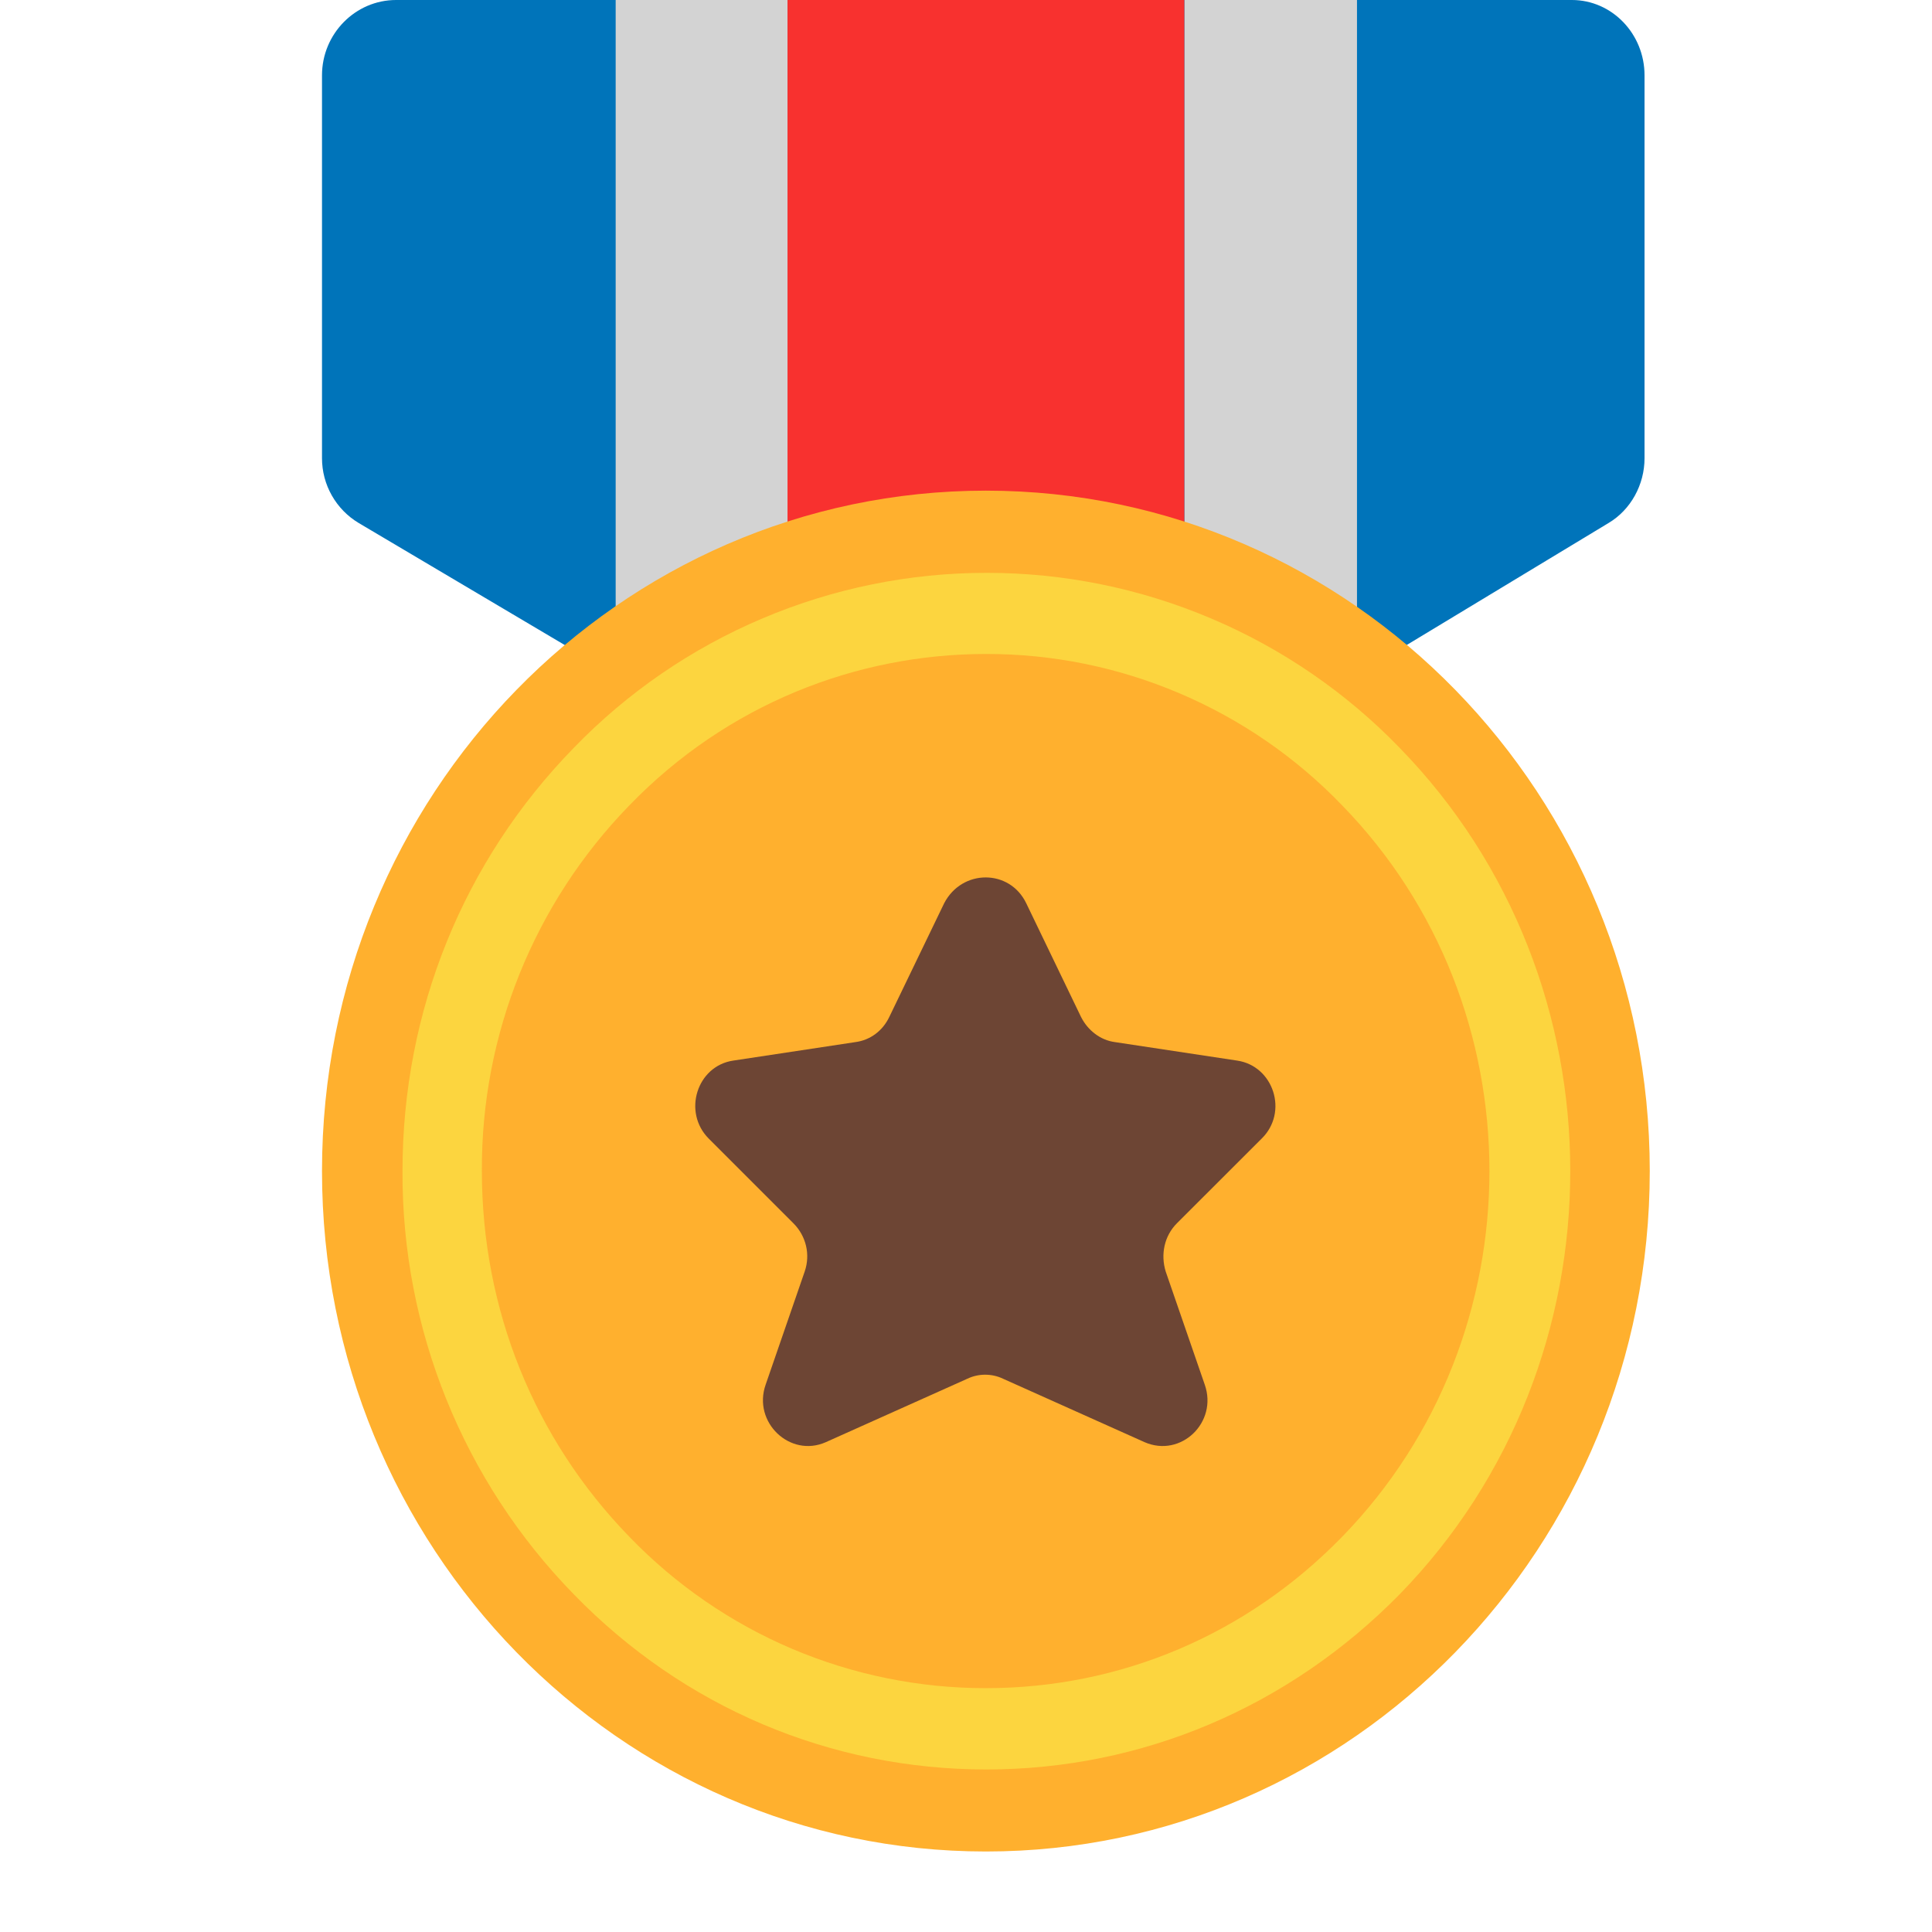 <svg width="24" height="24" viewBox="0 0 24 24" fill="none" xmlns="http://www.w3.org/2000/svg">
    <path
        d="M4.92 0H19.527C20.023 0 20.429 0.419 20.429 0.936V5.692C20.429 6.021 20.258 6.333 19.982 6.497L16.855 8.387L15.533 9.106V9.553H8.961V9.101L7.647 8.387L4.456 6.497C4.317 6.414 4.202 6.296 4.122 6.155C4.042 6.014 4 5.855 4 5.692V0.936C4 0.419 4.415 0 4.92 0Z"
        fill="#0074BA" />
    <path
        d="M7.648 8.387V0H9.784L9.792 9.553L7.648 8.387ZM14.713 9.553V0H16.857V8.387L14.713 9.553Z"
        fill="#D3D3D3" />
    <path d="M14.712 0H9.783V9.553H14.712V0Z" fill="#F8312F" />
    <path
        d="M12.247 23C16.802 23 20.494 19.216 20.494 14.547C20.494 9.879 16.802 6.095 12.247 6.095C7.692 6.095 4 9.879 4 14.547C4 19.216 7.692 23 12.247 23Z"
        fill="#FFB02E" />
    <path
        d="M12.253 21.981C10.315 21.981 8.491 21.209 7.128 19.805C5.755 18.4 4.991 16.511 5 14.547C5 12.559 5.756 10.695 7.128 9.29C7.793 8.602 8.59 8.055 9.472 7.682C10.353 7.308 11.3 7.116 12.257 7.116C13.215 7.116 14.162 7.308 15.043 7.682C15.925 8.055 16.722 8.602 17.387 9.29C20.213 12.19 20.213 16.905 17.387 19.805C16.007 21.209 14.184 21.981 12.253 21.981ZM12.245 8.124C10.643 8.124 9.033 8.748 7.818 10.005C6.635 11.22 5.977 12.851 5.986 14.547C5.986 16.264 6.635 17.874 7.818 19.09C8.391 19.685 9.079 20.159 9.839 20.482C10.6 20.805 11.418 20.971 12.245 20.971C13.921 20.971 15.49 20.305 16.673 19.09C19.112 16.584 19.112 12.51 16.673 10.005C16.1 9.409 15.412 8.935 14.651 8.612C13.89 8.288 13.072 8.122 12.245 8.124Z"
        fill="#FCD53F" />
    <path
        d="M12.748 11.22L13.429 12.633C13.512 12.798 13.668 12.921 13.848 12.945L15.368 13.175C15.82 13.241 16.009 13.816 15.672 14.145L14.62 15.196C14.464 15.352 14.415 15.582 14.481 15.796L14.966 17.201C15.13 17.669 14.67 18.112 14.218 17.915L12.46 17.127C12.391 17.094 12.315 17.077 12.238 17.077C12.162 17.077 12.086 17.094 12.017 17.127L10.259 17.915C9.815 18.112 9.347 17.669 9.511 17.201L9.996 15.796C10.07 15.582 10.012 15.352 9.856 15.196L8.805 14.145C8.476 13.816 8.657 13.241 9.109 13.175L10.628 12.945C10.809 12.921 10.965 12.806 11.047 12.633L11.729 11.22C11.951 10.793 12.542 10.793 12.748 11.22Z"
        fill="#6D4534" />
</svg>